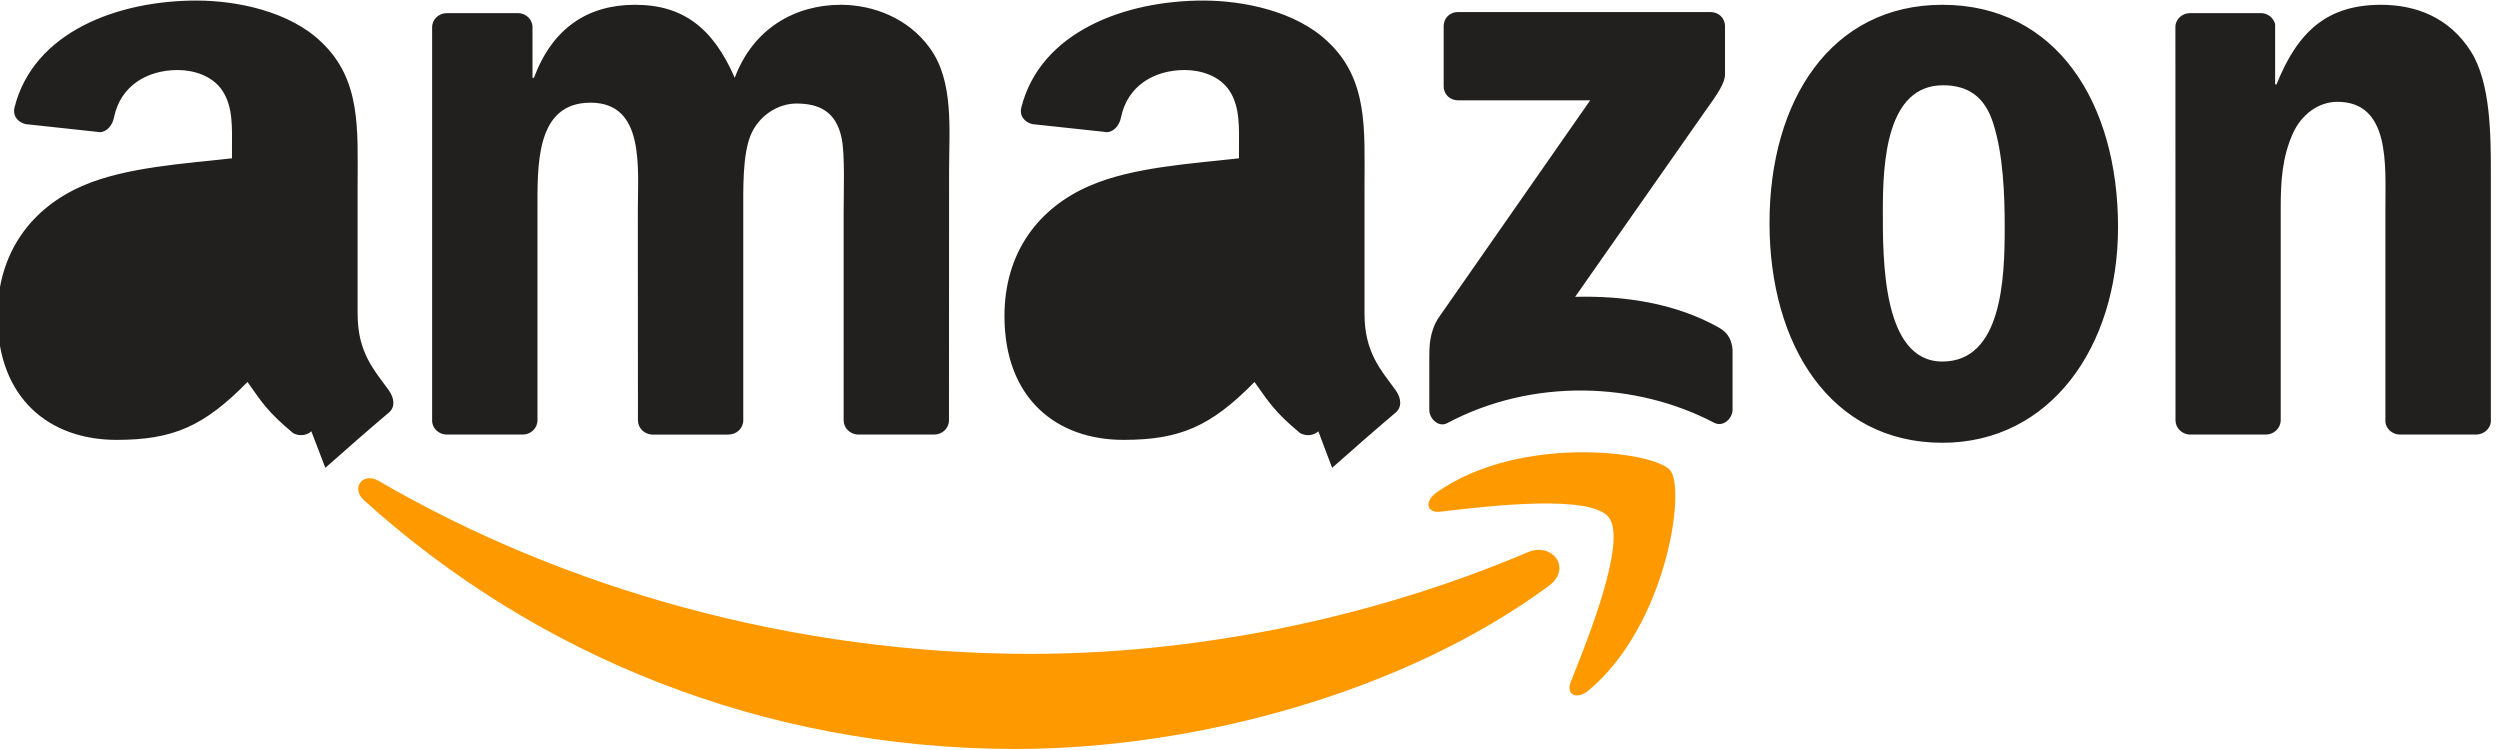<?xml version="1.0" encoding="UTF-8"?>
<svg width="150" height="45" viewBox="0 0 603 182" xmlns="http://www.w3.org/2000/svg">
  <path d="M374.006 142.184c-34.999 25.797-85.729 39.561-129.406 39.561-61.243 0-116.377-22.651-158.088-60.325-3.277-2.963-.341-7 3.592-4.693 45.014 26.191 100.673 41.947 158.166 41.947 38.775 0 81.43-8.022 120.65-24.67 5.925-2.517 10.88 3.88 5.086 8.18" fill="#FF9900"/>
  <path d="M388.557 125.536c-4.457-5.715-29.573-2.7-40.846-1.363-3.434.42-3.959-2.57-.865-4.719 20.003-14.078 52.827-10.015 56.654-5.296 3.826 4.745-.996 37.647-19.793 53.351-2.884 2.412-5.637 1.127-4.352-2.071 4.22-10.539 13.685-34.161 9.202-39.902" fill="#FF9900"/>
  <path d="M348.497 20.066V6.381c0-2.071 1.573-3.461 3.461-3.461h61.269c1.966 0 3.54 1.416 3.54 3.461v11.719c0 1.966-1.679 4.535-4.615 8.599l-31.749 45.329c11.798-.288 24.25 1.468 34.947 7.498 2.412 1.363 3.067 3.356 3.251 5.322v14.603c0 1.992-2.202 4.326-4.509 3.12-18.85-9.884-43.887-10.959-64.729.105-2.124 1.154-4.352-1.154-4.352-3.146V86.513c0-2.228.026-6.03 2.255-9.412l36.782-52.748h-32.011c-1.966 0-3.54-1.389-3.54-3.434M124.999 105.454h-18.64c-1.783-.131-3.198-1.468-3.33-3.172V6.617c0-1.914 1.599-3.434 3.592-3.434h17.382c1.809.079 3.251 1.468 3.382 3.198v12.505h.341c4.536-12.086 13.056-17.723 24.539-17.723 11.666 0 18.955 5.637 24.198 17.723 4.509-12.086 14.76-17.723 25.745-17.723 7.813 0 16.359 3.225 21.576 10.461 5.899 8.049 4.693 19.741 4.693 29.992l-.026 60.377c0 1.914-1.599 3.461-3.592 3.461h-18.614c-1.861-.131-3.356-1.625-3.356-3.461V51.29c0-4.037.367-14.105-.524-17.932-1.389-6.423-5.558-8.232-10.959-8.232-4.509 0-9.228 3.015-11.142 7.839-1.914 4.824-1.73 12.899-1.73 18.326v50.703c0 1.914-1.599 3.461-3.592 3.461h-18.614c-1.888-.131-3.356-1.625-3.356-3.461l-.026-50.703c0-10.67 1.757-26.374-11.483-26.374-13.397 0-12.872 15.311-12.872 26.374v50.703c0 1.914-1.599 3.461-3.592 3.461M469.514 1.163c27.659 0 42.629 23.752 42.629 53.954 0 29.179-16.543 52.329-42.629 52.329-27.161 0-41.947-23.752-41.947-53.351 0-29.782 14.97-52.932 41.947-52.932m.157 19.532c-13.738 0-14.603 18.719-14.603 30.385 0 11.693-.184 36.651 14.445 36.651 14.445 0 15.127-20.135 15.127-32.404 0-8.075-.341-17.723-2.779-25.378-2.097-6.659-6.266-9.255-12.191-9.255M548.008 105.454h-18.562c-1.861-.131-3.356-1.625-3.356-3.461l-.026-95.691c.157-1.757 1.704-3.12 3.592-3.12h17.277c1.625.079 2.962 1.18 3.33 2.674v14.629h.341c5.217-13.082 12.504-19.322 25.372-19.322 8.363 0 16.517 3.015 21.76 11.273 4.876 7.655 4.876 20.528 4.876 29.782v60.22c-.21 1.678-1.757 3.015-3.592 3.015h-18.693c-1.704-.131-3.12-1.389-3.303-3.015V50.478c0-10.461 1.206-25.771-11.667-25.771-4.535 0-8.704 3.041-10.775 7.655-2.622 5.846-2.962 11.667-2.962 18.116v51.516c-.026 1.914-1.652 3.461-3.618 3.461M299.291 59.239c0 7.262.184 13.318-3.487 19.767-2.962 5.243-7.682 8.468-12.899 8.468-7.157 0-11.352-5.453-11.352-13.502 0-15.887 14.236-18.771 27.737-18.771v4.037m18.797 45.434c-1.232 1.101-3.015 1.18-4.404.446-6.187-5.138-7.603-7.524-11.089-12.426-10.593 10.802-18.116 14.05-31.802 14.05-16.228 0-28.877-10.016-28.877-30.048 0-15.653 8.494-26.322 20.581-31.565 10.486-4.614 25.137-5.427 36.331-6.712v-2.49c0-4.588.341-10.016-2.359-13.978-2.333-3.513-6.816-4.956-10.802-4.956-7.341 0-13.895 3.753-15.469 11.509-.341 1.757-1.626 3.487-3.383 3.566l-18.062-1.94c-1.52-.341-3.225-1.573-2.779-3.906C250.578 7.66 271.212.136 290.166.136c9.779 0 22.553 2.596 30.26 10.016 9.779 9.15 8.861 21.367 8.861 34.629v31.328c0 9.413 3.910 13.555 7.603 18.643 1.285 1.836 1.573 4.037-.079 5.4-4.093 3.435-11.378 9.807-15.38 13.371l-.026-.052M54.924 59.239c0 7.262.183 13.318-3.487 19.767-2.963 5.243-7.655 8.468-12.899 8.468-7.157 0-11.326-5.453-11.326-13.502 0-15.887 14.236-18.771 27.712-18.771v4.037m18.797 45.434c-1.232 1.101-3.015 1.18-4.404.446-6.187-5.138-7.629-7.524-11.089-12.426C47.635 103.495 40.112 106.743 26.426 106.743c-16.228 0-28.877-10.016-28.877-30.048 0-15.653 8.52-26.322 20.58-31.565 10.486-4.614 25.137-5.427 36.331-6.712v-2.49c0-4.588.341-10.016-2.359-13.978-2.359-3.513-6.816-4.956-10.802-4.956-7.341 0-13.895 3.753-15.469 11.509-.341 1.757-1.626 3.487-3.383 3.566L4.43 30.124c-1.52-.341-3.198-1.573-2.779-3.906C6.237 7.66 26.871.136 45.825.136c9.779 0 22.553 2.596 30.26 10.016 9.779 9.15 8.861 21.367 8.861 34.629v31.328c0 9.413 3.91 13.555 7.603 18.643 1.285 1.836 1.599 4.037-.052 5.4-4.093 3.435-11.378 9.807-15.38 13.371l-.026-.052" fill="#221F1F"/>
</svg>
